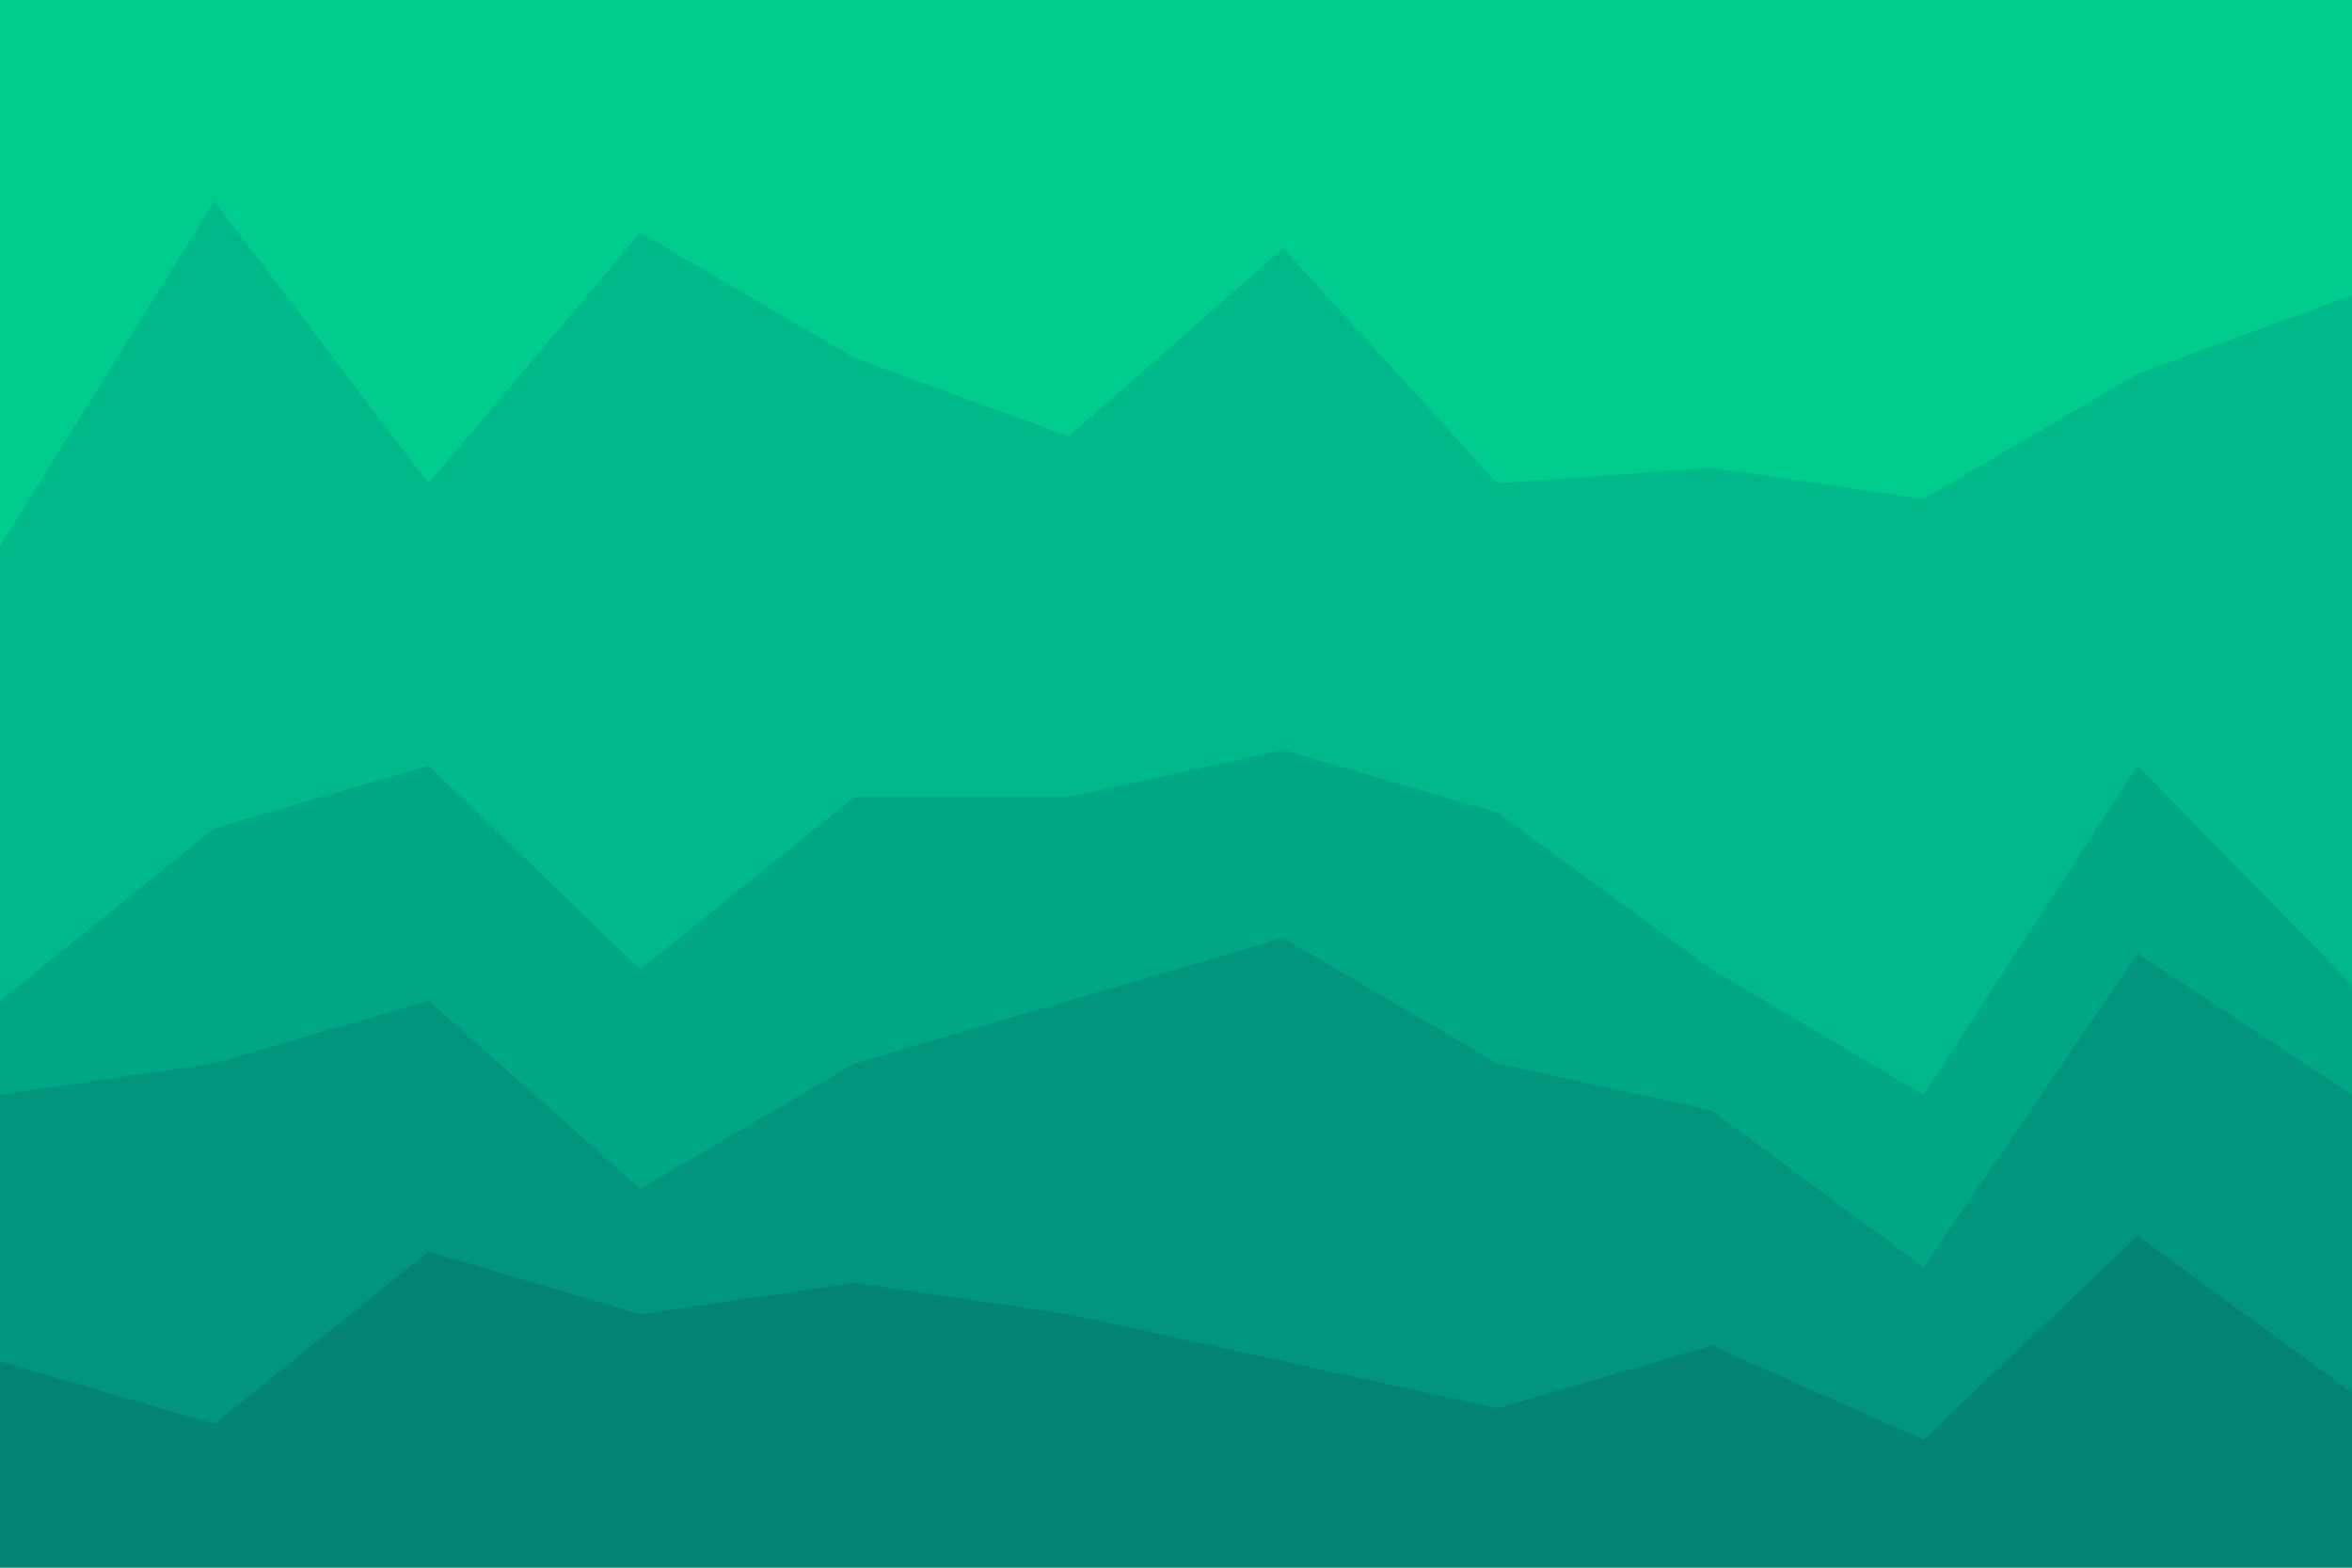 <svg id="visual" viewBox="0 0 900 600" width="900" height="600" xmlns="http://www.w3.org/2000/svg" xmlns:xlink="http://www.w3.org/1999/xlink" version="1.1"><path d="M0 211L82 79L164 187L245 91L327 139L409 169L491 97L573 187L655 181L736 193L818 145L900 115L900 0L818 0L736 0L655 0L573 0L491 0L409 0L327 0L245 0L164 0L82 0L0 0Z" fill="#00cc8e"></path><path d="M0 385L82 319L164 295L245 373L327 307L409 307L491 289L573 313L655 373L736 421L818 295L900 379L900 113L818 143L736 191L655 179L573 185L491 95L409 167L327 137L245 89L164 185L82 77L0 209Z" fill="#00b98a"></path><path d="M0 421L82 409L164 385L245 457L327 409L409 385L491 361L573 409L655 427L736 487L818 367L900 421L900 377L818 293L736 419L655 371L573 311L491 287L409 305L327 305L245 371L164 293L82 317L0 383Z" fill="#00a784"></path><path d="M0 523L82 547L164 481L245 505L327 493L409 505L491 523L573 541L655 517L736 553L818 475L900 535L900 419L818 365L736 485L655 425L573 407L491 359L409 383L327 407L245 455L164 383L82 407L0 419Z" fill="#00957c"></path><path d="M0 601L82 601L164 601L245 601L327 601L409 601L491 601L573 601L655 601L736 601L818 601L900 601L900 533L818 473L736 551L655 515L573 539L491 521L409 503L327 491L245 503L164 479L82 545L0 521Z" fill="#038373"></path></svg>